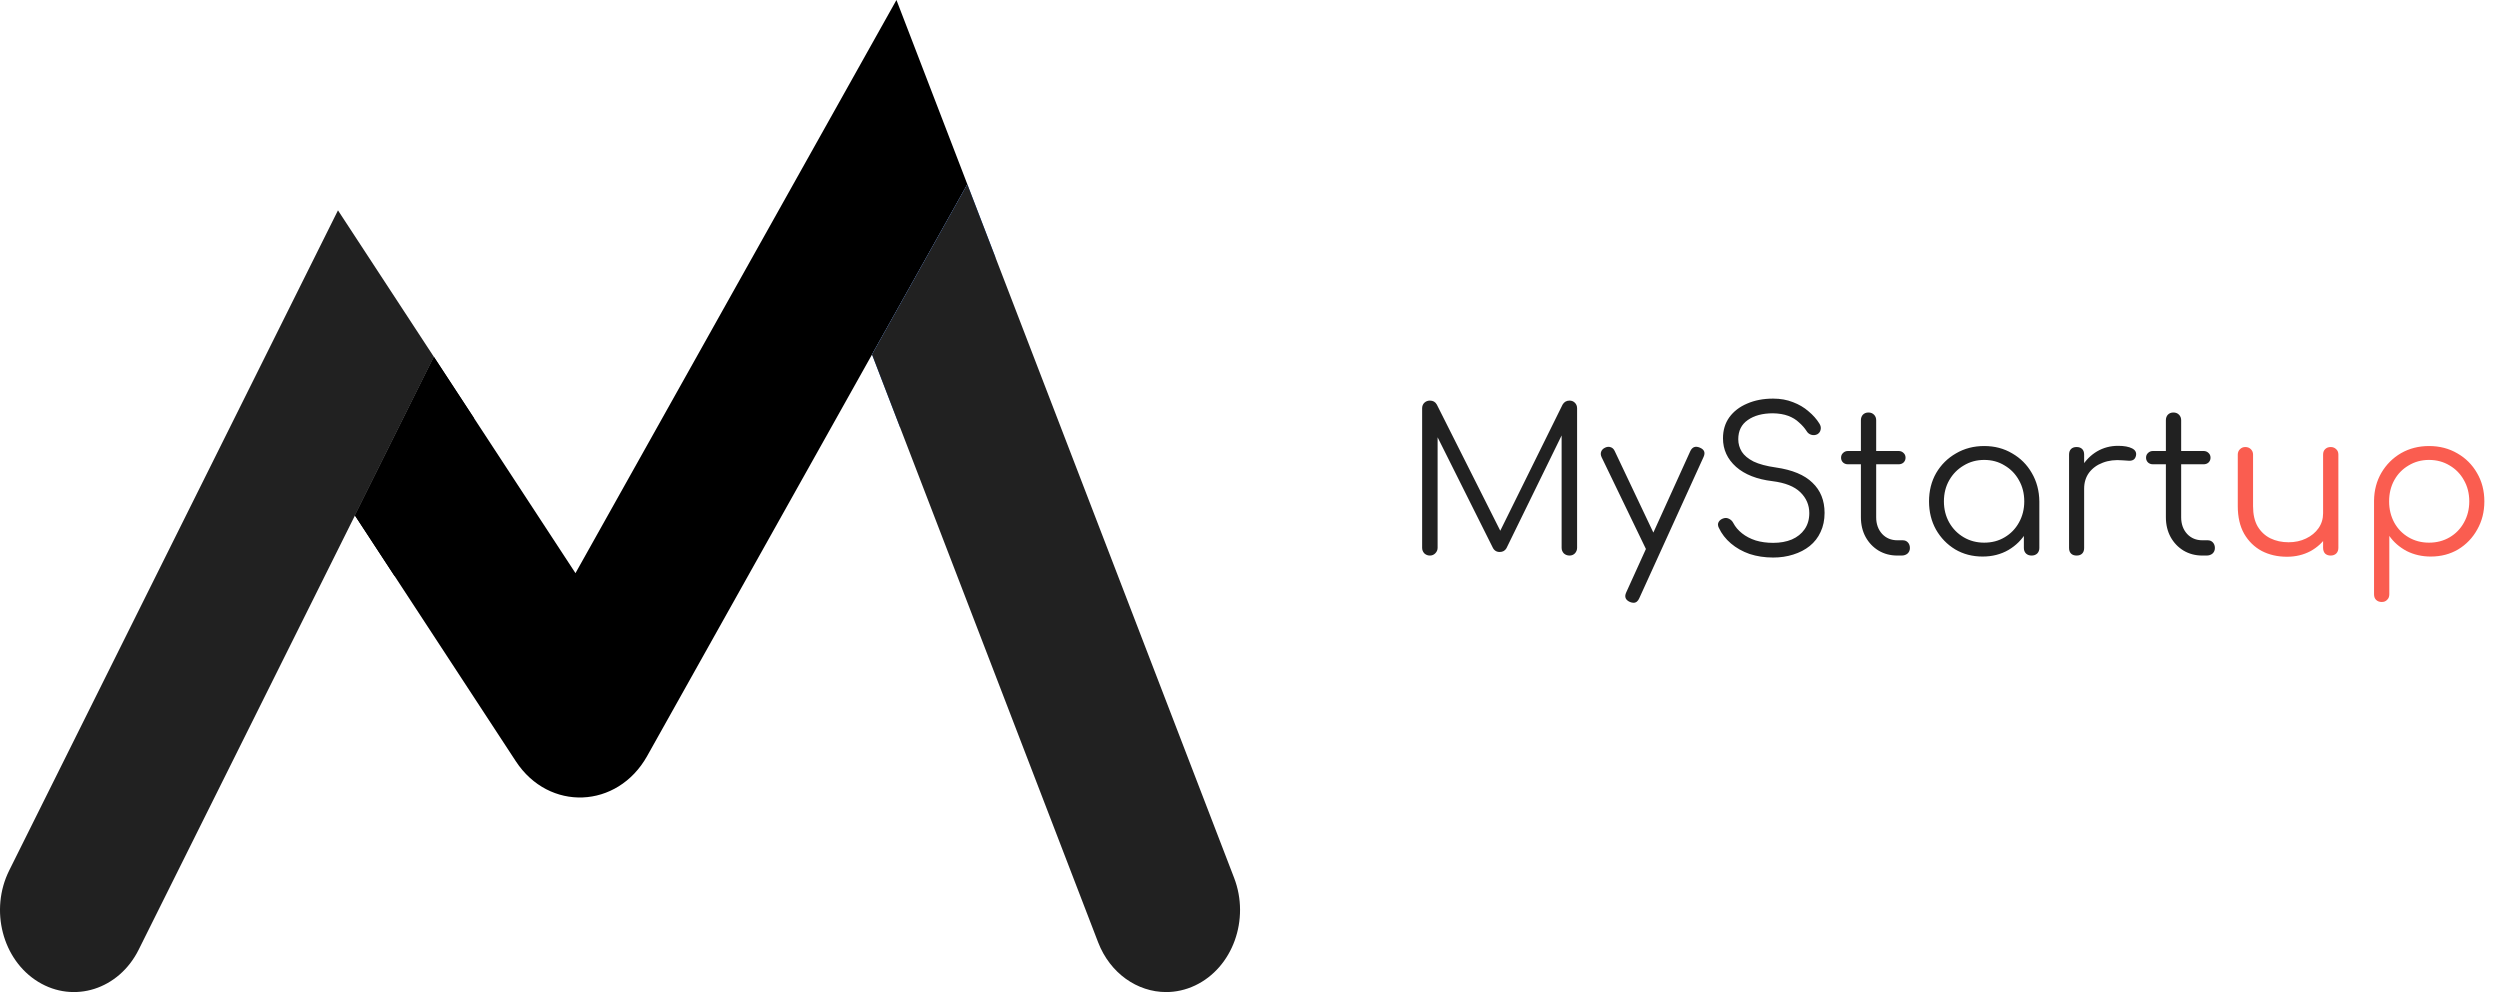 <svg width="252" height="100" viewBox="0 0 252 100" fill="none" xmlns="http://www.w3.org/2000/svg">
<g id="logo-right-text-black-with-red">
<g id="Path">
<path id="leg-1" d="M34.068 21.203L0.931 87.734C-1.059 91.731 0.247 96.76 3.85 98.968C7.453 101.175 11.988 99.727 13.978 95.729L35.778 51.96L43.739 35.977L34.068 21.203Z" fill="#212121"/>
<path id="body-1" d="M90.363 9.15527e-05L58.008 57.773L43.739 35.975L35.778 51.958L51.997 76.737C55.328 81.823 62.242 81.547 65.233 76.207L87.901 35.732L97.509 18.578L90.363 9.15527e-05Z" fill="black"/>
<path id="shadow-2" d="M97.508 18.578L87.9 35.733L90.73 43.087L100.338 25.932L97.508 18.578Z" fill="#2C65C9"/>
<path id="path152" d="M43.739 35.98L39.759 43.972L35.778 51.963L39.781 58.076L47.769 42.136L43.739 35.98Z" fill="black"/>
<path id="leg-2" d="M124.397 88.485L97.509 18.58L87.901 35.734L110.687 94.975C111.894 98.116 114.649 100 117.545 100C118.52 100 119.513 99.787 120.467 99.335C124.253 97.542 126.013 92.686 124.397 88.485Z" fill="#212121"/>
</g>
<g id="MyStartup">
<path d="M144.131 56C143.917 56 143.731 55.927 143.571 55.78C143.424 55.62 143.351 55.433 143.351 55.22V41.16C143.351 40.933 143.424 40.747 143.571 40.6C143.731 40.453 143.917 40.38 144.131 40.38C144.451 40.38 144.684 40.513 144.831 40.78L151.571 54.18H150.891L157.511 40.78C157.671 40.513 157.904 40.38 158.211 40.38C158.424 40.38 158.604 40.453 158.751 40.6C158.897 40.747 158.971 40.933 158.971 41.16V55.22C158.971 55.433 158.897 55.62 158.751 55.78C158.604 55.927 158.424 56 158.211 56C157.984 56 157.791 55.927 157.631 55.78C157.484 55.62 157.411 55.433 157.411 55.22V43.18L157.751 43.2L151.851 55.26C151.704 55.513 151.477 55.64 151.171 55.64C150.837 55.64 150.597 55.48 150.451 55.16L144.511 43.28L144.911 43.18V55.22C144.911 55.433 144.831 55.62 144.671 55.78C144.524 55.927 144.344 56 144.131 56ZM164.66 60.76C164.553 60.76 164.433 60.733 164.3 60.68C163.846 60.48 163.72 60.16 163.92 59.72L170.38 45.48C170.58 45.053 170.9 44.933 171.34 45.12C171.793 45.307 171.92 45.62 171.72 46.06L165.24 60.3C165.106 60.607 164.913 60.76 164.66 60.76ZM166.88 55.66C166.68 55.753 166.493 55.773 166.32 55.72C166.146 55.653 166.006 55.52 165.9 55.32L161.44 46.08C161.346 45.88 161.333 45.693 161.4 45.52C161.466 45.347 161.6 45.213 161.8 45.12C162 45.027 162.186 45.013 162.36 45.08C162.533 45.133 162.666 45.26 162.76 45.46L167.14 54.7C167.246 54.9 167.28 55.087 167.24 55.26C167.2 55.433 167.08 55.567 166.88 55.66ZM178.737 56.2C177.883 56.2 177.09 56.08 176.357 55.84C175.637 55.587 175.01 55.233 174.477 54.78C173.943 54.327 173.537 53.8 173.257 53.2C173.15 52.987 173.143 52.793 173.237 52.62C173.343 52.433 173.517 52.307 173.757 52.24C173.943 52.187 174.123 52.207 174.297 52.3C174.483 52.393 174.623 52.533 174.717 52.72C174.917 53.107 175.21 53.453 175.597 53.76C175.983 54.067 176.443 54.307 176.977 54.48C177.51 54.64 178.097 54.72 178.737 54.72C179.443 54.72 180.07 54.607 180.617 54.38C181.163 54.14 181.59 53.8 181.897 53.36C182.217 52.907 182.377 52.36 182.377 51.72C182.377 50.907 182.077 50.207 181.477 49.62C180.877 49.033 179.937 48.66 178.657 48.5C177.097 48.313 175.877 47.833 174.997 47.06C174.117 46.273 173.677 45.313 173.677 44.18C173.677 43.367 173.89 42.66 174.317 42.06C174.757 41.46 175.357 41 176.117 40.68C176.877 40.347 177.75 40.18 178.737 40.18C179.47 40.18 180.137 40.3 180.737 40.54C181.337 40.767 181.857 41.073 182.297 41.46C182.75 41.833 183.117 42.247 183.397 42.7C183.53 42.913 183.57 43.12 183.517 43.32C183.477 43.52 183.363 43.673 183.177 43.78C182.977 43.873 182.77 43.887 182.557 43.82C182.357 43.753 182.203 43.627 182.097 43.44C181.897 43.133 181.643 42.847 181.337 42.58C181.043 42.3 180.683 42.08 180.257 41.92C179.83 41.76 179.317 41.673 178.717 41.66C177.663 41.66 176.817 41.887 176.177 42.34C175.537 42.78 175.217 43.427 175.217 44.28C175.217 44.733 175.337 45.153 175.577 45.54C175.817 45.913 176.21 46.24 176.757 46.52C177.317 46.787 178.063 46.987 178.997 47.12C180.663 47.36 181.897 47.873 182.697 48.66C183.51 49.433 183.917 50.447 183.917 51.7C183.917 52.42 183.783 53.06 183.517 53.62C183.263 54.18 182.897 54.653 182.417 55.04C181.95 55.413 181.397 55.7 180.757 55.9C180.13 56.1 179.457 56.2 178.737 56.2ZM191.259 56C190.552 56 189.919 55.833 189.359 55.5C188.812 55.167 188.379 54.713 188.059 54.14C187.739 53.553 187.579 52.887 187.579 52.14V42.36C187.579 42.133 187.646 41.947 187.779 41.8C187.926 41.653 188.112 41.58 188.339 41.58C188.566 41.58 188.752 41.653 188.899 41.8C189.046 41.947 189.119 42.133 189.119 42.36V52.14C189.119 52.82 189.319 53.38 189.719 53.82C190.119 54.247 190.632 54.46 191.259 54.46H191.799C192.012 54.46 192.186 54.533 192.319 54.68C192.452 54.827 192.519 55.013 192.519 55.24C192.519 55.467 192.439 55.653 192.279 55.8C192.119 55.933 191.919 56 191.679 56H191.259ZM186.279 46.8C186.079 46.8 185.912 46.74 185.779 46.62C185.646 46.487 185.579 46.327 185.579 46.14C185.579 45.94 185.646 45.78 185.779 45.66C185.912 45.527 186.079 45.46 186.279 45.46H191.379C191.579 45.46 191.746 45.527 191.879 45.66C192.012 45.78 192.079 45.94 192.079 46.14C192.079 46.327 192.012 46.487 191.879 46.62C191.746 46.74 191.579 46.8 191.379 46.8H186.279ZM199.846 56.1C198.819 56.1 197.899 55.86 197.086 55.38C196.272 54.887 195.626 54.22 195.146 53.38C194.679 52.54 194.446 51.593 194.446 50.54C194.446 49.473 194.686 48.52 195.166 47.68C195.659 46.84 196.326 46.18 197.166 45.7C198.006 45.207 198.952 44.96 200.006 44.96C201.059 44.96 201.999 45.207 202.826 45.7C203.666 46.18 204.326 46.84 204.806 47.68C205.299 48.52 205.552 49.473 205.566 50.54L204.946 51.02C204.946 51.98 204.719 52.847 204.266 53.62C203.826 54.38 203.219 54.987 202.446 55.44C201.686 55.88 200.819 56.1 199.846 56.1ZM200.006 54.7C200.779 54.7 201.466 54.52 202.066 54.16C202.679 53.8 203.159 53.307 203.506 52.68C203.866 52.04 204.046 51.327 204.046 50.54C204.046 49.74 203.866 49.027 203.506 48.4C203.159 47.773 202.679 47.28 202.066 46.92C201.466 46.547 200.779 46.36 200.006 46.36C199.246 46.36 198.559 46.547 197.946 46.92C197.332 47.28 196.846 47.773 196.486 48.4C196.126 49.027 195.946 49.74 195.946 50.54C195.946 51.327 196.126 52.04 196.486 52.68C196.846 53.307 197.332 53.8 197.946 54.16C198.559 54.52 199.246 54.7 200.006 54.7ZM204.786 56C204.559 56 204.372 55.933 204.226 55.8C204.079 55.653 204.006 55.467 204.006 55.24V51.82L204.386 50.24L205.566 50.54V55.24C205.566 55.467 205.492 55.653 205.346 55.8C205.199 55.933 205.012 56 204.786 56ZM209.201 49.26C209.241 48.433 209.454 47.693 209.841 47.04C210.241 46.387 210.754 45.873 211.381 45.5C212.021 45.127 212.728 44.94 213.501 44.94C214.114 44.94 214.588 45.027 214.921 45.2C215.254 45.373 215.381 45.627 215.301 45.96C215.248 46.16 215.154 46.293 215.021 46.36C214.901 46.427 214.748 46.453 214.561 46.44C214.388 46.427 214.188 46.413 213.961 46.4C213.214 46.333 212.548 46.413 211.961 46.64C211.388 46.853 210.928 47.187 210.581 47.64C210.248 48.093 210.081 48.633 210.081 49.26H209.201ZM209.321 56C209.081 56 208.894 55.933 208.761 55.8C208.628 55.667 208.561 55.48 208.561 55.24V45.82C208.561 45.58 208.628 45.393 208.761 45.26C208.894 45.127 209.081 45.06 209.321 45.06C209.561 45.06 209.748 45.127 209.881 45.26C210.014 45.393 210.081 45.58 210.081 45.82V55.24C210.081 55.48 210.014 55.667 209.881 55.8C209.748 55.933 209.561 56 209.321 56ZM222.001 56C221.294 56 220.661 55.833 220.101 55.5C219.554 55.167 219.121 54.713 218.801 54.14C218.481 53.553 218.321 52.887 218.321 52.14V42.36C218.321 42.133 218.388 41.947 218.521 41.8C218.668 41.653 218.854 41.58 219.081 41.58C219.308 41.58 219.494 41.653 219.641 41.8C219.788 41.947 219.861 42.133 219.861 42.36V52.14C219.861 52.82 220.061 53.38 220.461 53.82C220.861 54.247 221.374 54.46 222.001 54.46H222.541C222.754 54.46 222.928 54.533 223.061 54.68C223.194 54.827 223.261 55.013 223.261 55.24C223.261 55.467 223.181 55.653 223.021 55.8C222.861 55.933 222.661 56 222.421 56H222.001ZM217.021 46.8C216.821 46.8 216.654 46.74 216.521 46.62C216.388 46.487 216.321 46.327 216.321 46.14C216.321 45.94 216.388 45.78 216.521 45.66C216.654 45.527 216.821 45.46 217.021 45.46H222.121C222.321 45.46 222.488 45.527 222.621 45.66C222.754 45.78 222.821 45.94 222.821 46.14C222.821 46.327 222.754 46.487 222.621 46.62C222.488 46.74 222.321 46.8 222.121 46.8H217.021Z" fill="#212121"/>
<path d="M230.528 56.12C229.581 56.12 228.735 55.927 227.988 55.54C227.241 55.14 226.648 54.56 226.208 53.8C225.781 53.04 225.568 52.113 225.568 51.02V45.82C225.568 45.607 225.641 45.427 225.788 45.28C225.935 45.133 226.115 45.06 226.328 45.06C226.555 45.06 226.741 45.133 226.888 45.28C227.035 45.427 227.108 45.607 227.108 45.82V51.02C227.108 51.847 227.261 52.527 227.568 53.06C227.888 53.593 228.315 53.993 228.848 54.26C229.395 54.527 230.008 54.66 230.688 54.66C231.341 54.66 231.928 54.533 232.448 54.28C232.981 54.027 233.401 53.68 233.708 53.24C234.015 52.8 234.168 52.3 234.168 51.74H235.268C235.228 52.58 234.995 53.333 234.568 54C234.155 54.653 233.595 55.173 232.888 55.56C232.181 55.933 231.395 56.12 230.528 56.12ZM234.928 56C234.701 56 234.515 55.933 234.368 55.8C234.235 55.653 234.168 55.46 234.168 55.22V45.82C234.168 45.593 234.235 45.413 234.368 45.28C234.515 45.133 234.701 45.06 234.928 45.06C235.155 45.06 235.341 45.133 235.488 45.28C235.635 45.413 235.708 45.593 235.708 45.82V55.22C235.708 55.46 235.635 55.653 235.488 55.8C235.341 55.933 235.155 56 234.928 56ZM240.083 60.68C239.843 60.68 239.65 60.607 239.503 60.46C239.37 60.327 239.303 60.14 239.303 59.9V50.46C239.317 49.42 239.563 48.487 240.043 47.66C240.537 46.82 241.197 46.16 242.023 45.68C242.863 45.2 243.803 44.96 244.843 44.96C245.91 44.96 246.863 45.207 247.703 45.7C248.543 46.18 249.203 46.84 249.683 47.68C250.177 48.52 250.423 49.473 250.423 50.54C250.423 51.593 250.183 52.54 249.703 53.38C249.237 54.22 248.597 54.887 247.783 55.38C246.97 55.86 246.05 56.1 245.023 56.1C244.13 56.1 243.317 55.913 242.583 55.54C241.863 55.153 241.283 54.647 240.843 54.02V59.9C240.843 60.14 240.77 60.327 240.623 60.46C240.49 60.607 240.31 60.68 240.083 60.68ZM244.843 54.7C245.617 54.7 246.31 54.52 246.923 54.16C247.537 53.8 248.017 53.307 248.363 52.68C248.723 52.04 248.903 51.327 248.903 50.54C248.903 49.74 248.723 49.027 248.363 48.4C248.017 47.773 247.537 47.28 246.923 46.92C246.31 46.547 245.617 46.36 244.843 46.36C244.083 46.36 243.397 46.547 242.783 46.92C242.17 47.28 241.69 47.773 241.343 48.4C240.997 49.027 240.823 49.74 240.823 50.54C240.823 51.327 240.997 52.04 241.343 52.68C241.69 53.307 242.17 53.8 242.783 54.16C243.397 54.52 244.083 54.7 244.843 54.7Z" fill="#FA5D50"/>
</g>
</g>
</svg>
